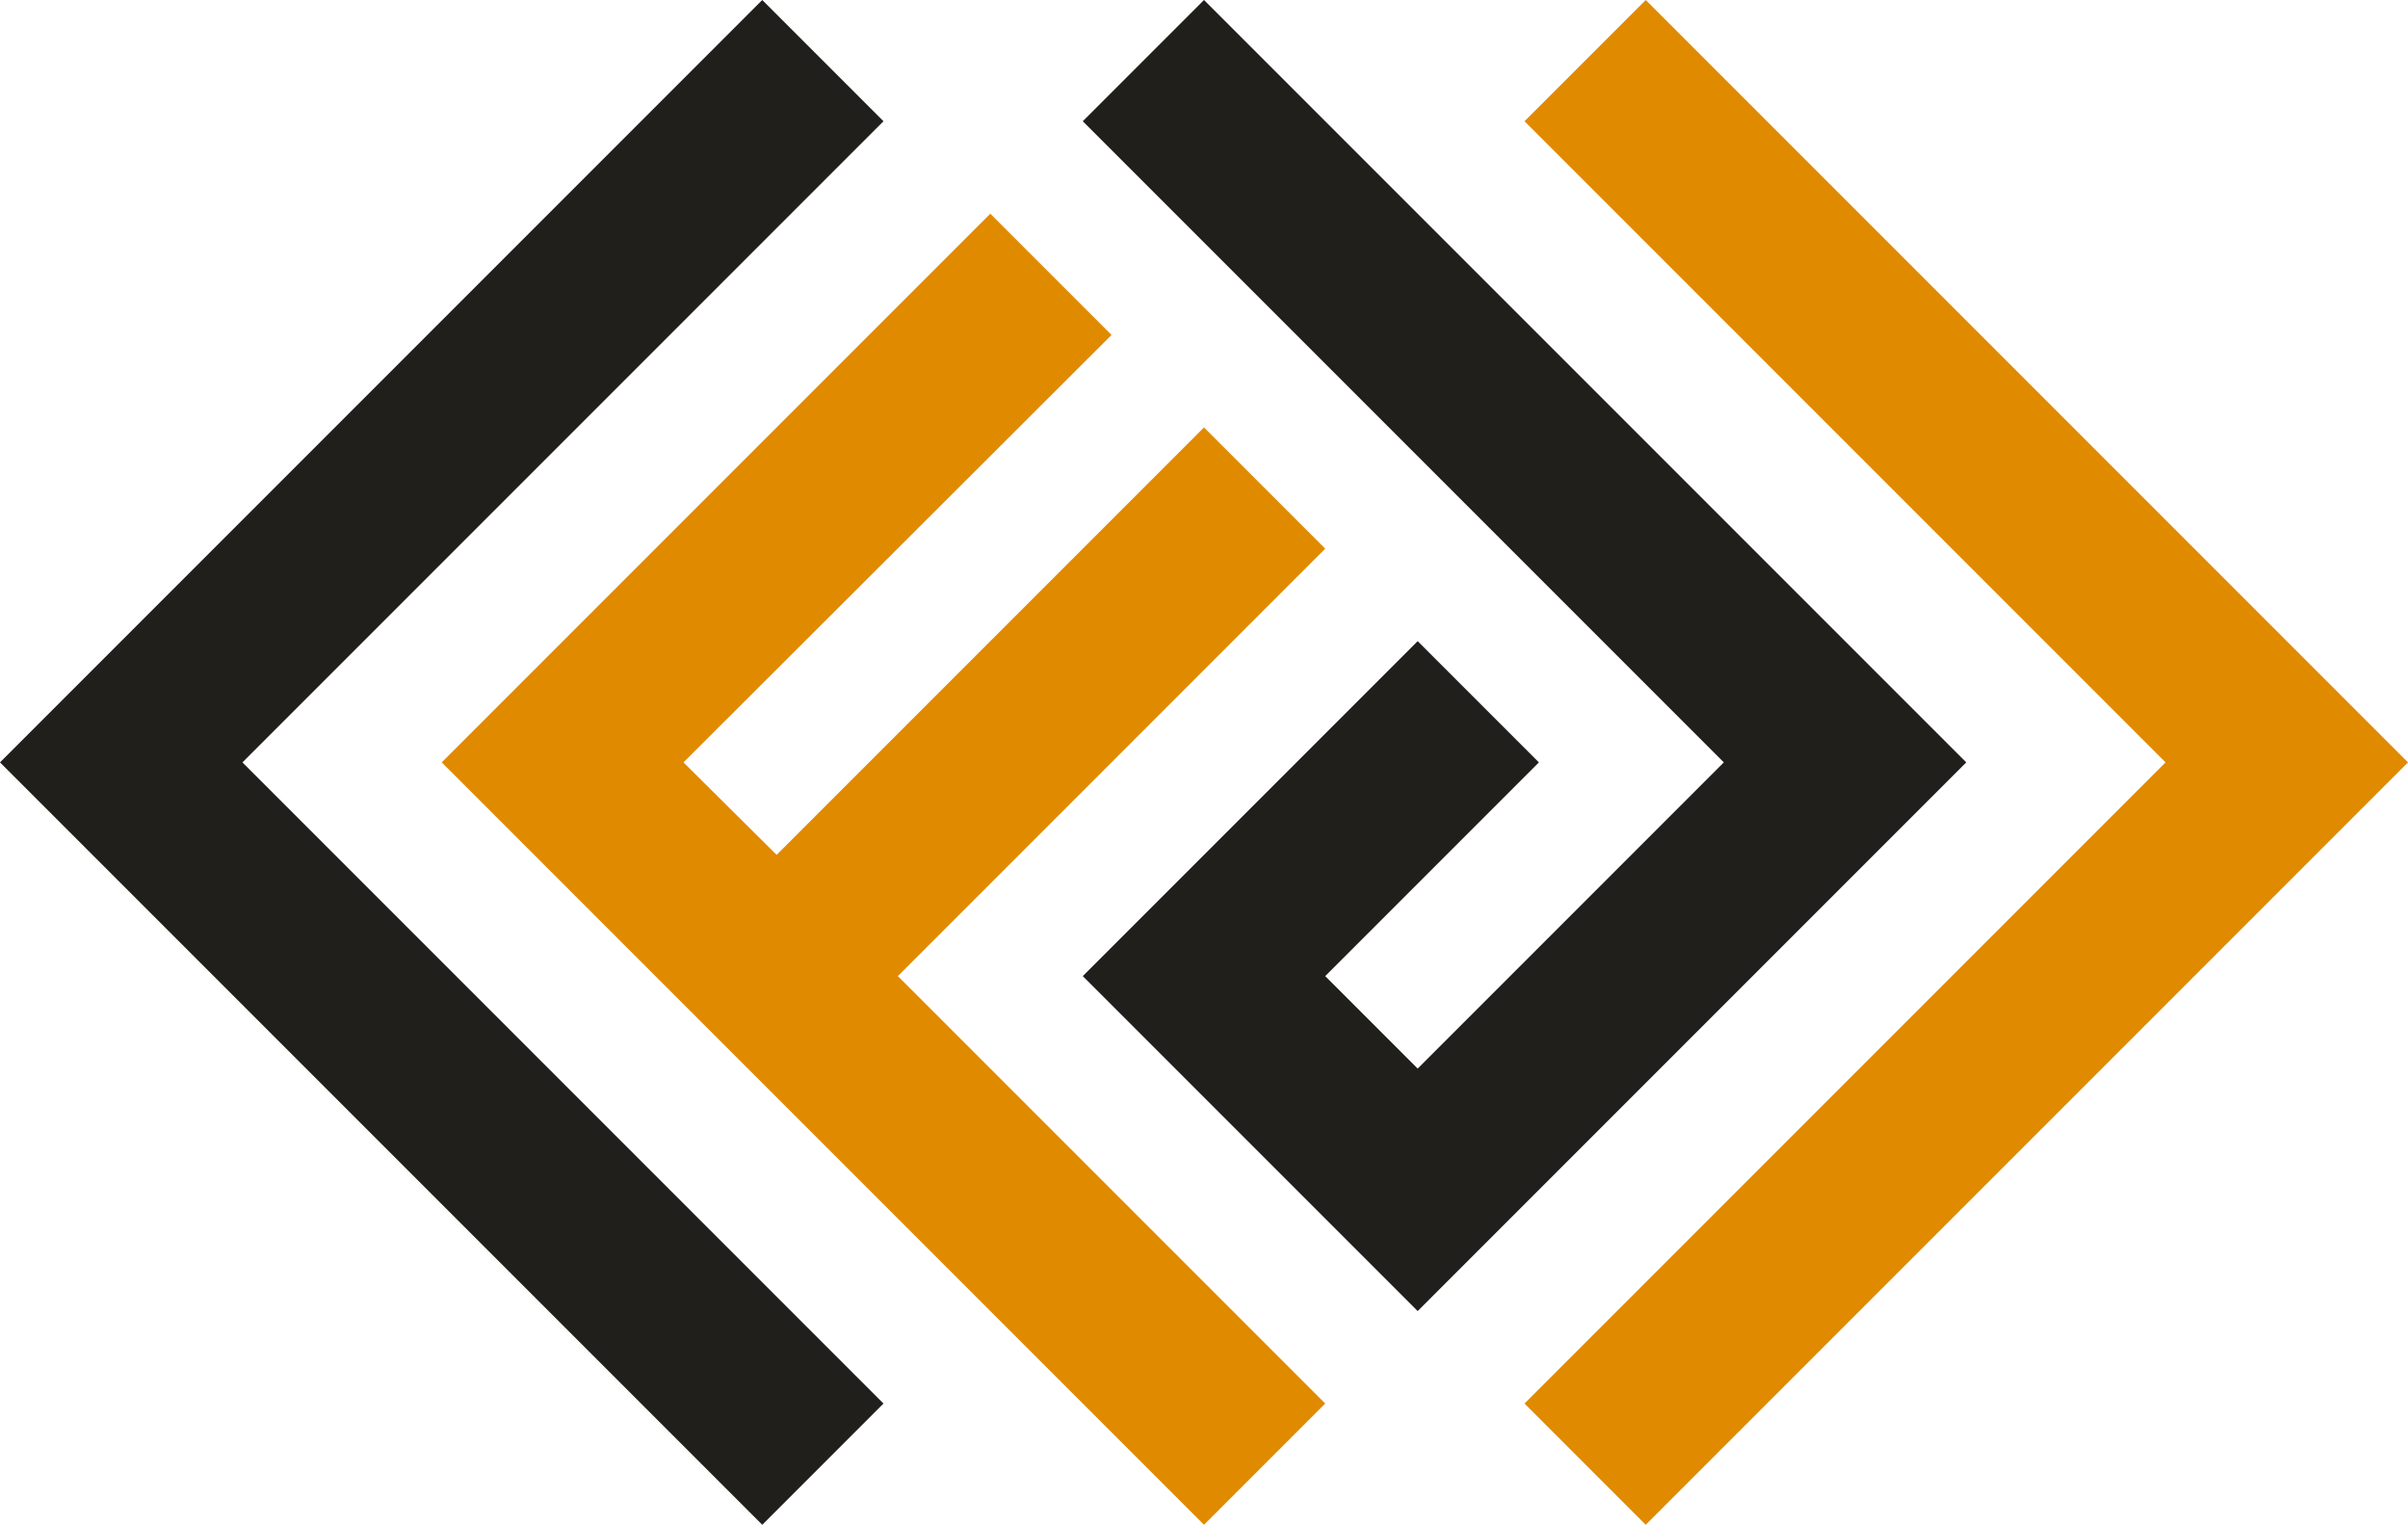 <?xml version="1.0" encoding="UTF-8"?><svg id="Layer_1" xmlns="http://www.w3.org/2000/svg" viewBox="0 0 35.16 22.26"><defs><style>.cls-1{fill:#211F1C;}.cls-1,.cls-2{stroke-width:0px;}.cls-2{fill:#E08A00;}</style></defs><polygon class="cls-2" points="19.35 8.01 17.58 6.24 11.34 12.48 9.98 11.13 16.23 4.89 14.46 3.12 8.22 9.36 8.22 9.36 6.45 11.13 6.45 11.13 6.45 11.13 8.22 12.9 8.22 12.9 9.57 14.25 11.34 16.02 17.58 22.26 19.35 20.49 13.11 14.25 19.35 8.01"/><polygon class="cls-1" points="28.71 11.13 26.94 9.36 17.58 0 15.81 1.77 25.17 11.13 20.7 15.6 19.35 14.25 22.47 11.13 20.7 9.36 17.58 12.48 17.58 12.48 15.81 14.25 20.7 19.14 20.7 19.14 20.7 19.14 28.71 11.13"/><polygon class="cls-2" points="22.26 1.77 31.62 11.13 22.26 20.49 24.03 22.26 33.39 12.9 35.16 11.13 33.39 9.36 24.03 0 22.26 1.77"/><polygon class="cls-1" points="12.9 20.49 3.54 11.13 12.9 1.77 11.13 0 1.77 9.36 0 11.13 1.77 12.9 11.13 22.26 12.9 20.49"/></svg>